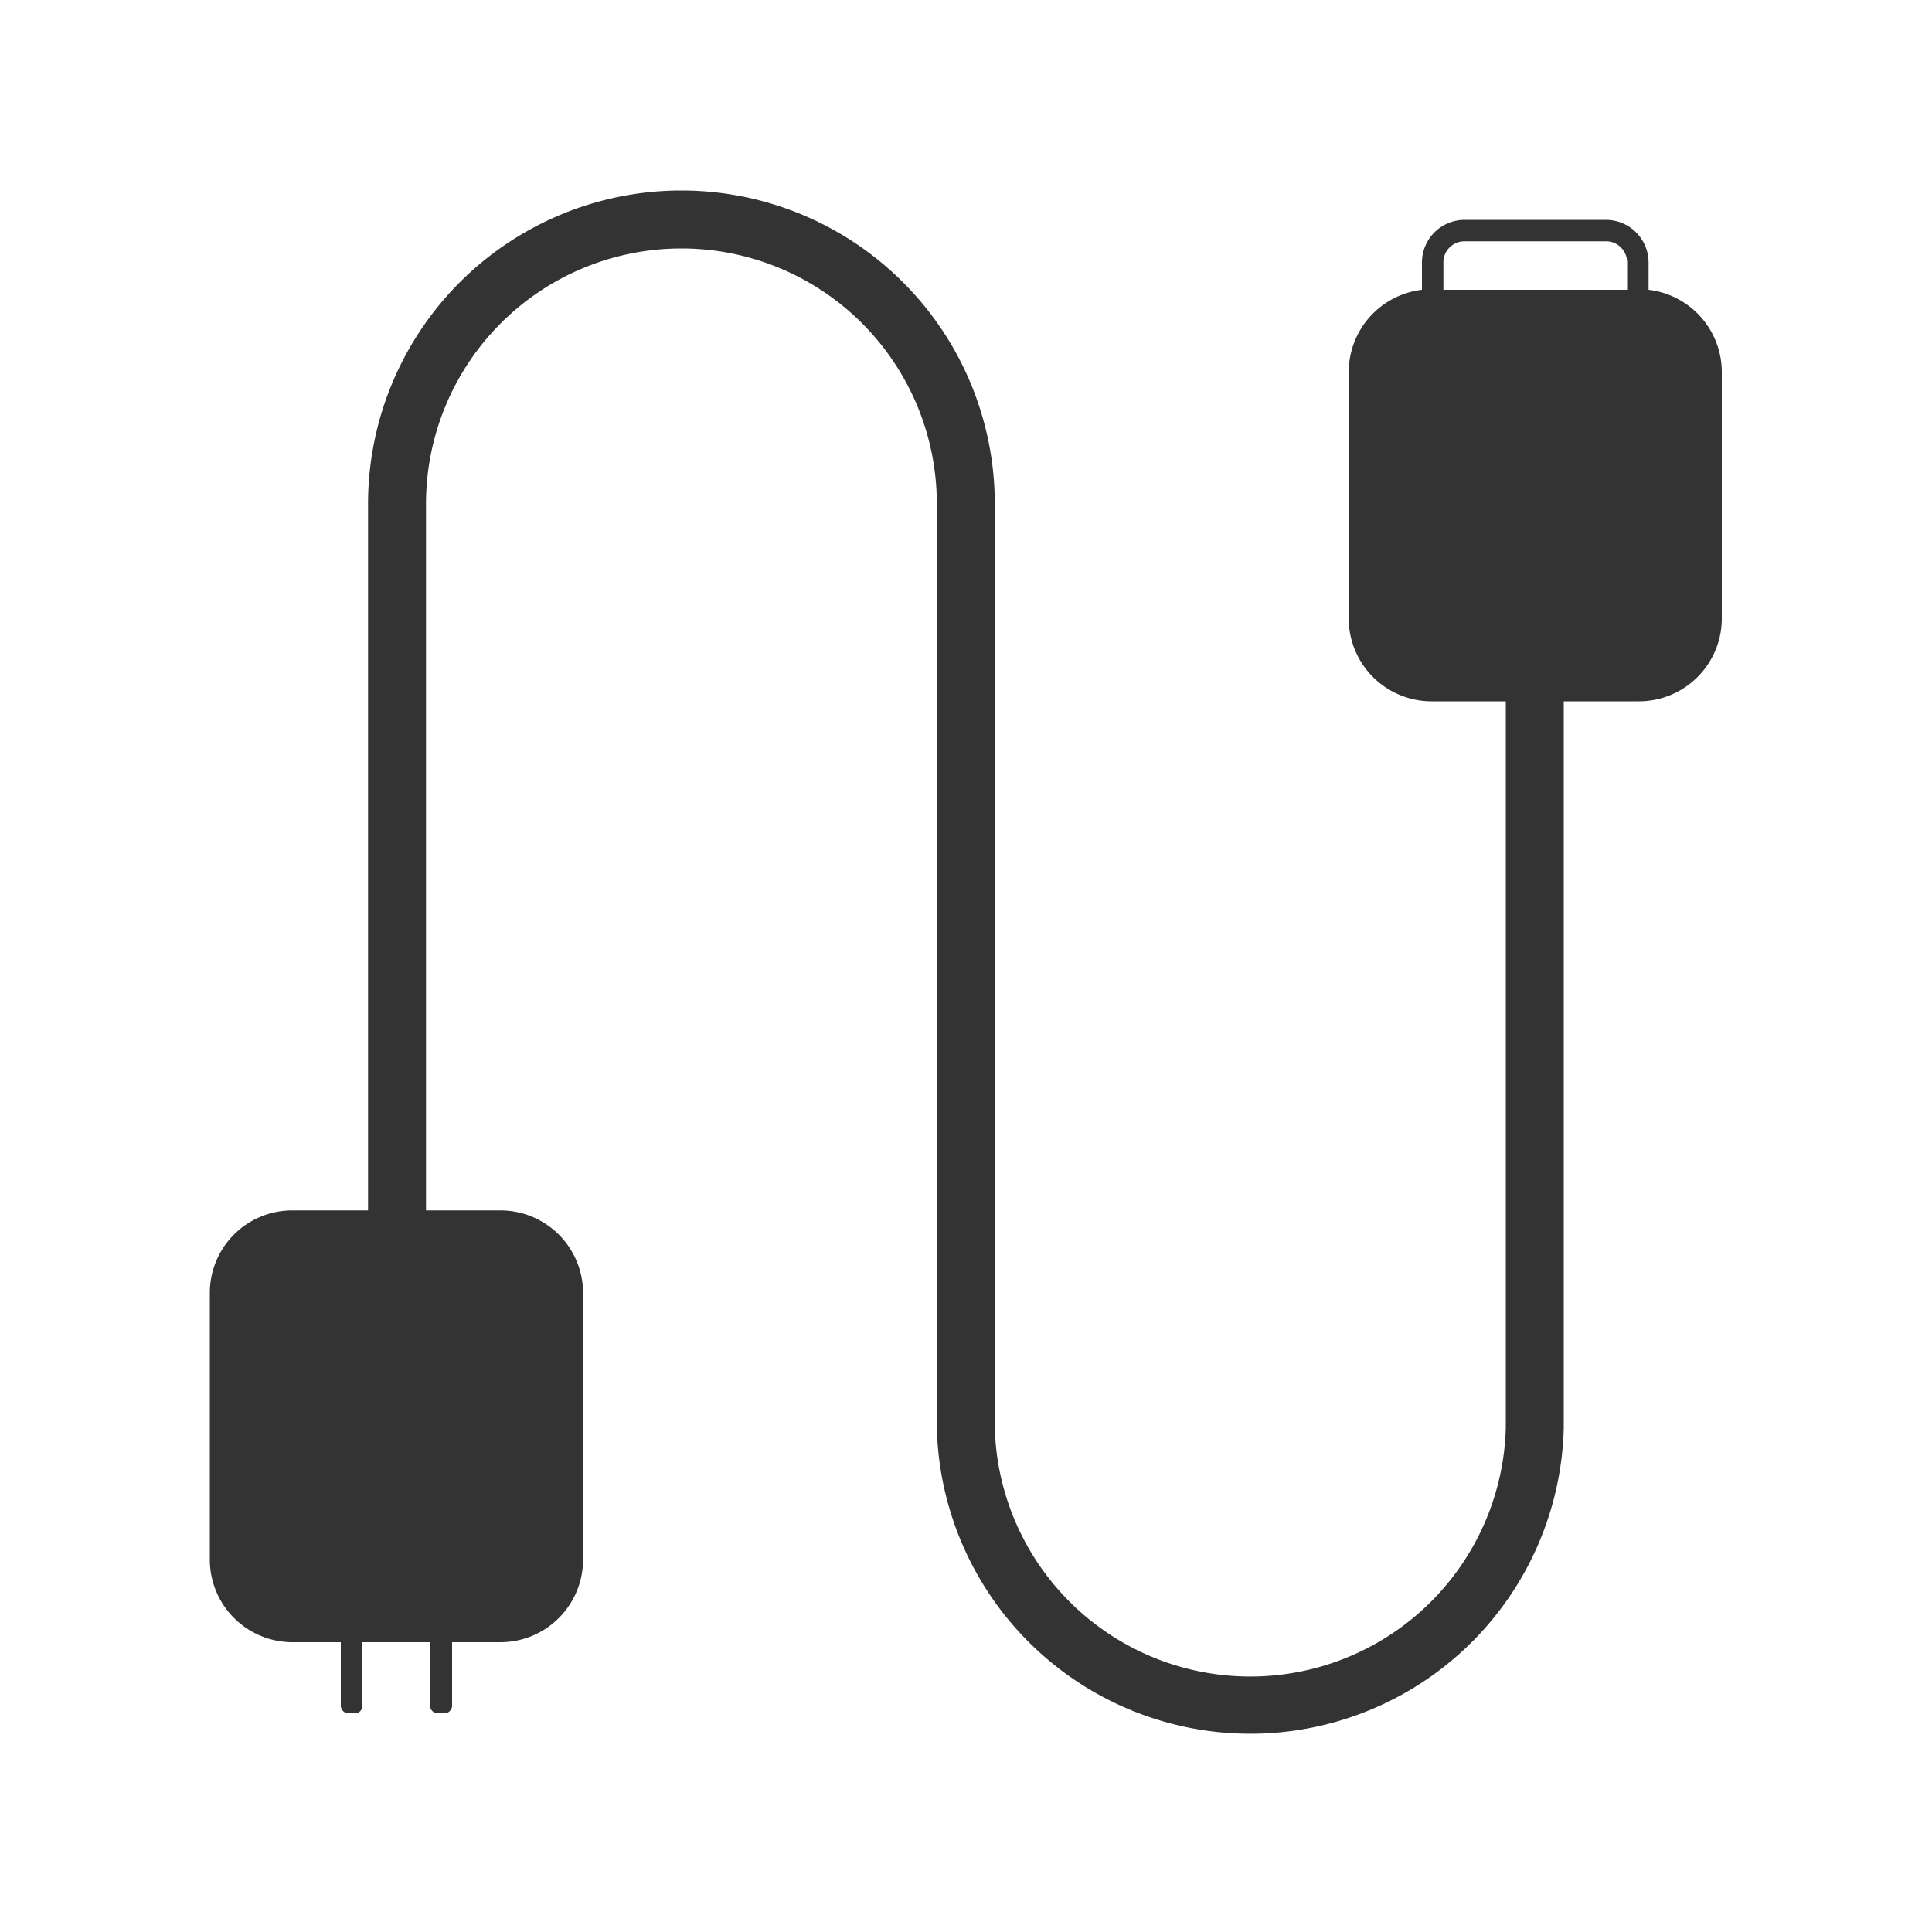 <!-- SpeedSize.com --><svg data-name="Layer 1" xmlns="http://www.w3.org/2000/svg" viewBox="0 0 100 100"><path d="M85.33 15v-1.42a2.21 2.21 0 00-2.21-2.2h-7.31a2.21 2.21 0 00-2.21 2.2V15a4.29 4.29 0 00-3.79 4.25V32a4.29 4.29 0 004.29 4.3h3.84v37.61a13.23 13.23 0 01-26.45 0V26.08a16.22 16.22 0 00-32.44 0v36.57h-3.91a4.27 4.27 0 00-4.28 4.28v13.74A4.28 4.28 0 0015.14 85h2.5v3.28a.4.4 0 00.4.4h.32a.39.39 0 00.4-.4V85h3.5v3.28a.4.4 0 00.4.4H23a.4.4 0 00.4-.4V85h2.5a4.28 4.28 0 004.28-4.28V66.93a4.28 4.28 0 00-4.28-4.28h-3.85V26.08a13.22 13.22 0 0126.44 0v47.83a16.23 16.23 0 0032.45 0V36.3h3.89a4.29 4.29 0 004.29-4.3V19.27A4.29 4.29 0 0085.33 15zm-10.62-1.42a1.09 1.09 0 011.1-1.09h7.31a1.09 1.09 0 011.1 1.09V15h-9.51z" fill="#333"/></svg>